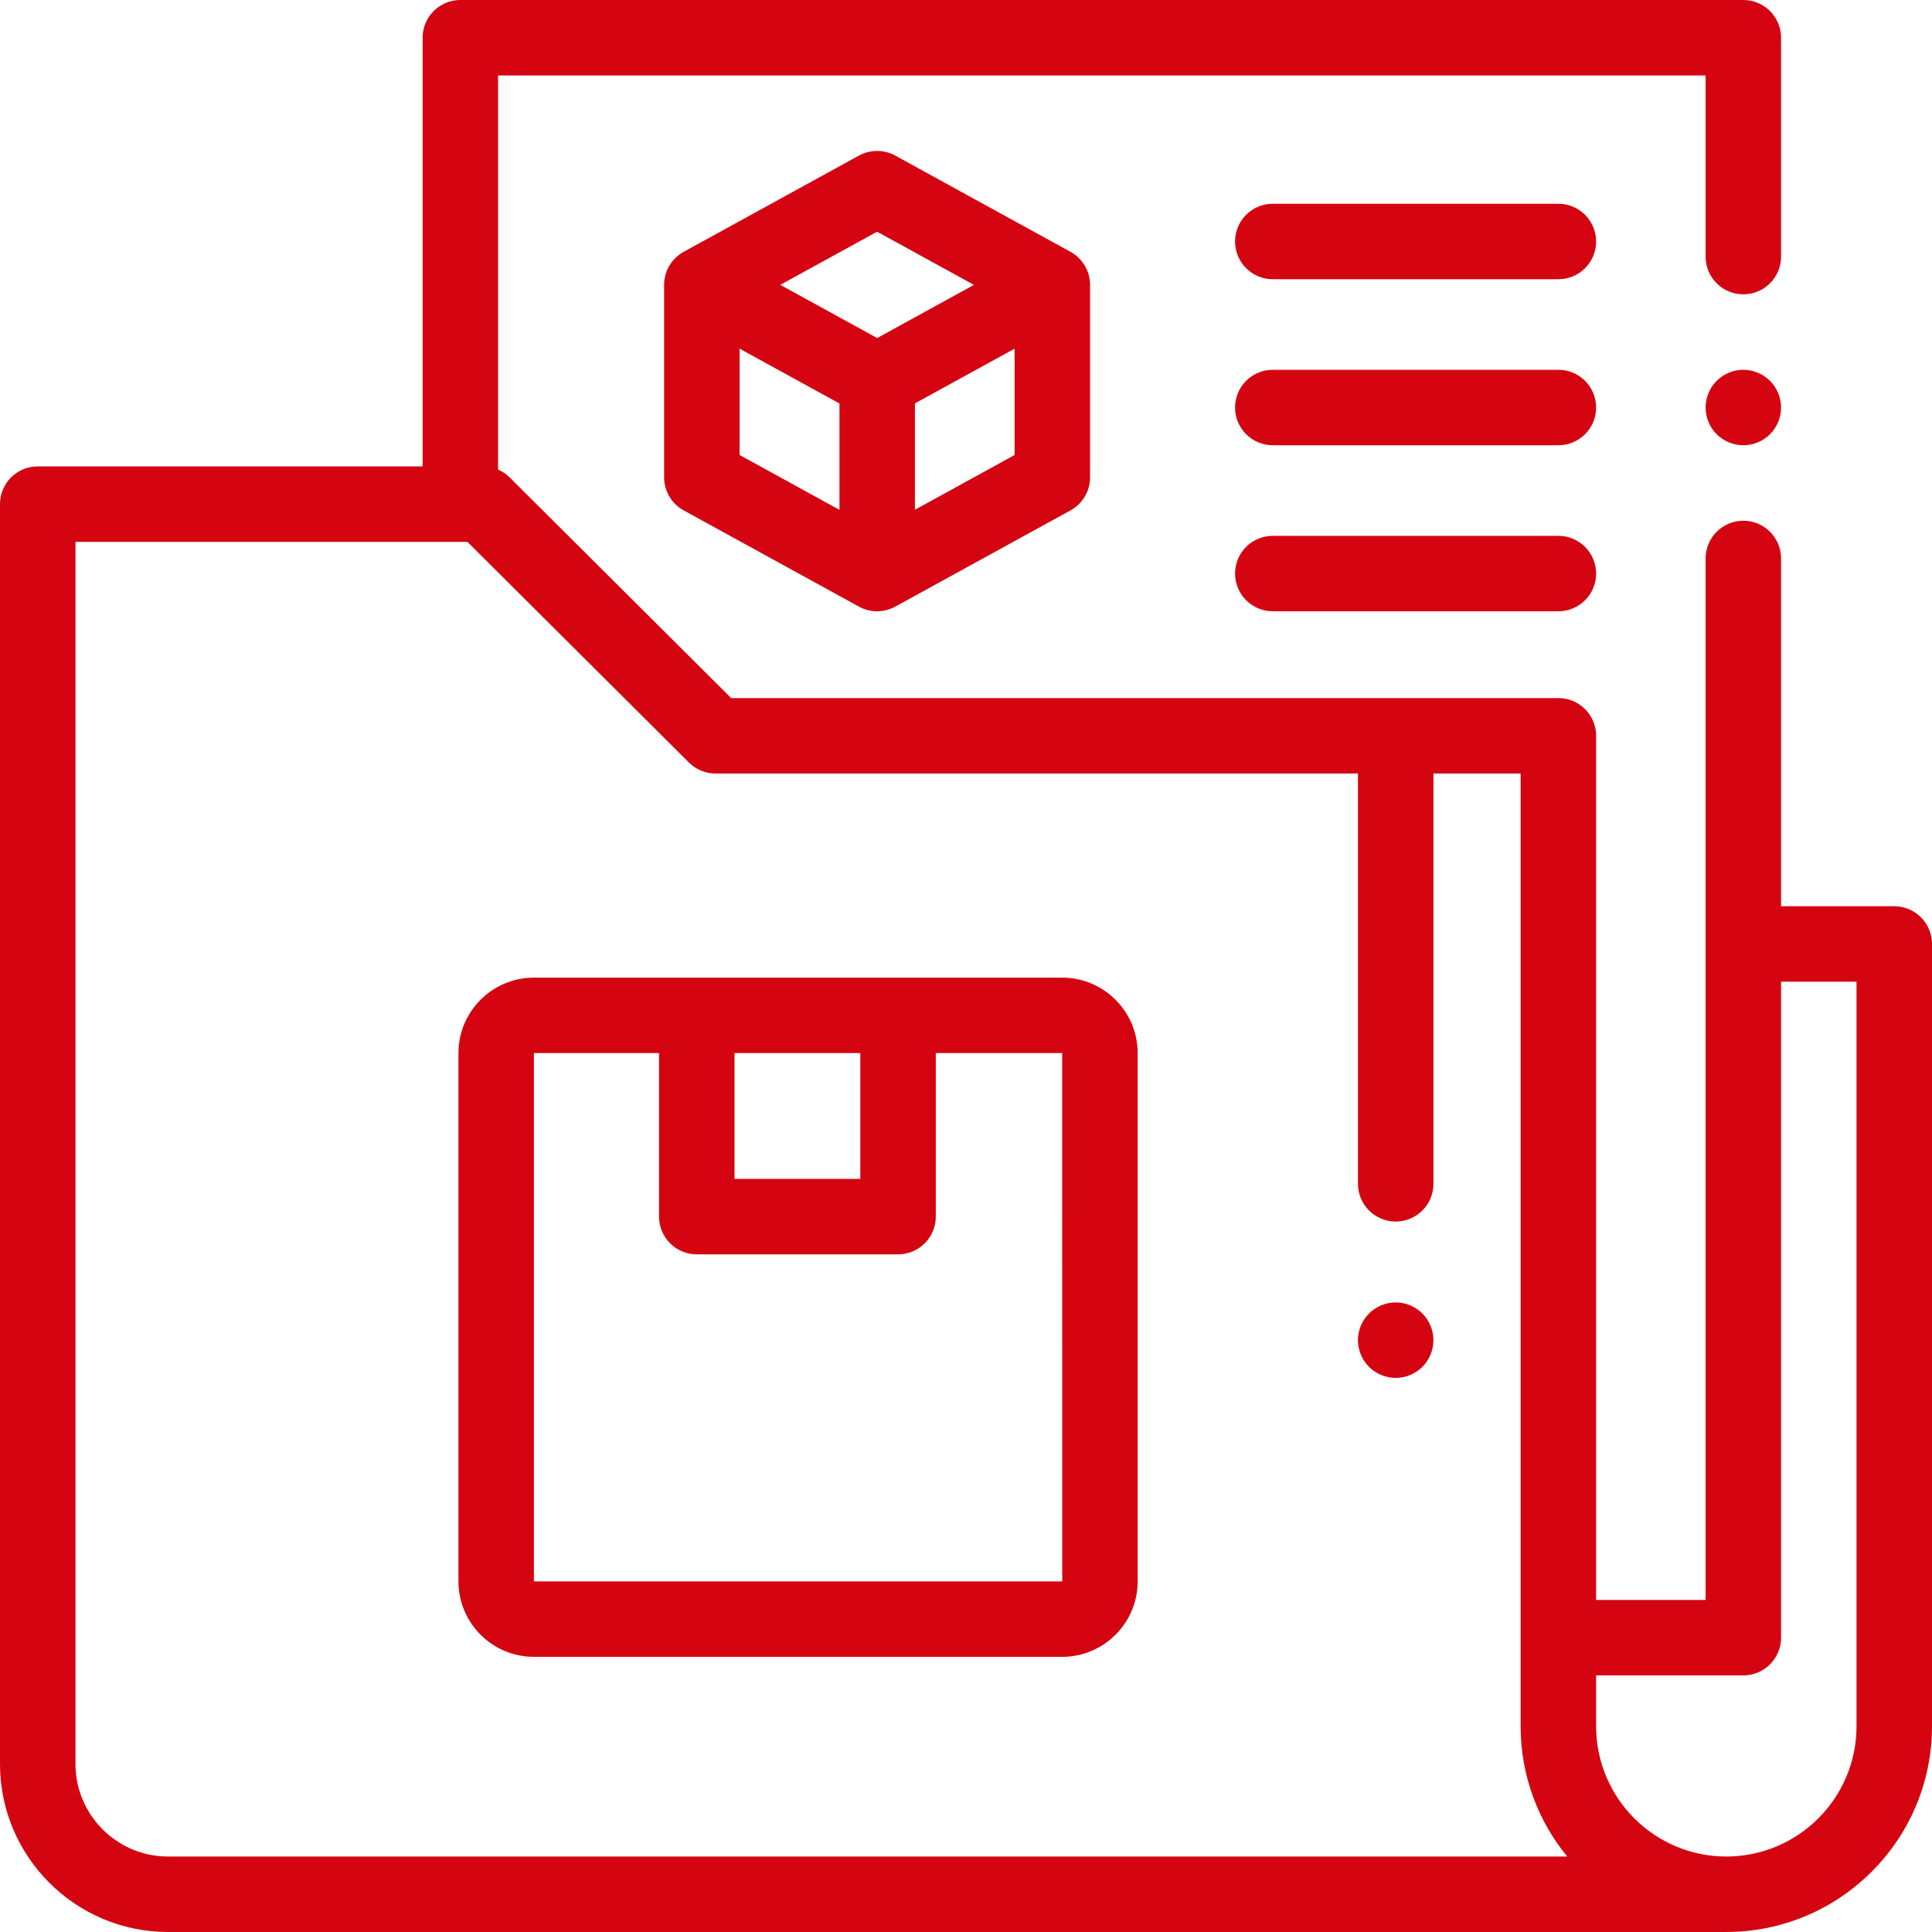 <svg width="75" height="75" viewBox="0 0 75 75" fill="none" xmlns="http://www.w3.org/2000/svg">
<path d="M60.496 20.801H49.41C48.601 20.801 47.945 21.456 47.945 22.266C47.945 23.075 48.601 23.73 49.41 23.73H60.496C61.305 23.73 61.961 23.075 61.961 22.266C61.961 21.456 61.305 20.801 60.496 20.801Z" fill="#D40511"/>
<path d="M60.496 14.355H49.41C48.601 14.355 47.945 15.011 47.945 15.82C47.945 16.629 48.601 17.285 49.41 17.285H60.496C61.305 17.285 61.961 16.629 61.961 15.82C61.961 15.011 61.305 14.355 60.496 14.355Z" fill="#D40511"/>
<path d="M60.496 7.91H49.41C48.601 7.91 47.945 8.566 47.945 9.375C47.945 10.184 48.601 10.84 49.41 10.84H60.496C61.305 10.84 61.961 10.184 61.961 9.375C61.961 8.566 61.305 7.91 60.496 7.91Z" fill="#D40511"/>
<path d="M54.181 50.56C53.796 50.56 53.419 50.716 53.145 50.99C52.872 51.262 52.715 51.64 52.715 52.025C52.715 52.41 52.872 52.789 53.145 53.061C53.419 53.334 53.795 53.49 54.181 53.49C54.567 53.49 54.943 53.334 55.217 53.061C55.489 52.789 55.646 52.41 55.646 52.025C55.646 51.64 55.489 51.262 55.217 50.99C54.943 50.716 54.567 50.56 54.181 50.56Z" fill="#D40511"/>
<path d="M41.234 37.952H20.726C19.111 37.952 17.797 39.266 17.797 40.881V61.389C17.797 63.005 19.111 64.319 20.726 64.319H41.234C42.85 64.319 44.164 63.005 44.164 61.389V40.881C44.164 39.266 42.85 37.952 41.234 37.952ZM33.397 40.881V45.764H28.514V40.881H33.397ZM41.234 61.389H20.726V40.881H25.584V47.229C25.584 48.038 26.24 48.694 27.049 48.694H34.862C35.671 48.694 36.327 48.038 36.327 47.229V40.881H41.234L41.236 61.389C41.236 61.389 41.235 61.389 41.234 61.389Z" fill="#D40511"/>
<path d="M34.754 6.04C34.315 5.799 33.782 5.799 33.343 6.04L26.541 9.775C26.482 9.807 26.427 9.843 26.374 9.882C26.004 10.156 25.781 10.592 25.781 11.059V18.53C25.781 19.065 26.073 19.557 26.541 19.814L33.343 23.549C33.563 23.67 33.806 23.73 34.048 23.73C34.285 23.73 34.522 23.672 34.737 23.557C34.742 23.555 34.748 23.553 34.753 23.55C34.753 23.549 34.753 23.549 34.754 23.549L41.556 19.814C42.025 19.557 42.316 19.065 42.316 18.53V11.059C42.316 10.525 42.025 10.033 41.556 9.775L34.754 6.04ZM34.051 13.123L30.291 11.058L34.048 8.995L37.808 11.059L34.051 13.123ZM28.711 13.535L32.588 15.664V19.792L28.711 17.663V13.535ZM35.518 19.788V15.659L39.387 13.535V17.663L35.518 19.788Z" fill="#D40511"/>
<path d="M73.535 35.18H69.141V21.68C69.141 20.871 68.485 20.215 67.676 20.215C66.867 20.215 66.211 20.871 66.211 21.68V62.109H61.961V28.564C61.961 27.755 61.305 27.099 60.496 27.099H28.384L19.784 18.532C19.654 18.403 19.501 18.301 19.336 18.229V2.93H66.211V9.961C66.211 10.77 66.867 11.426 67.676 11.426C68.485 11.426 69.141 10.77 69.141 9.961V1.465C69.141 0.656 68.485 0 67.676 0H17.871C17.062 0 16.406 0.656 16.406 1.465V18.105H1.465C0.656 18.105 0 18.761 0 19.57V68.476C0 72.073 2.927 75 6.524 75H67.016C67.018 75 67.019 74.999 67.021 74.999C71.421 74.997 75 71.416 75 67.016V36.645C75 35.836 74.344 35.18 73.535 35.18ZM2.93 68.476V21.035H18.145L26.745 29.602C27.02 29.875 27.392 30.029 27.779 30.029H52.716V45.955C52.716 46.763 53.372 47.42 54.181 47.42C54.99 47.42 55.646 46.763 55.646 45.955V30.029H59.031V67.016C59.031 68.932 59.71 70.692 60.84 72.07H6.524C4.542 72.07 2.93 70.458 2.93 68.476ZM72.07 67.016C72.07 69.803 69.803 72.07 67.016 72.07C64.228 72.07 61.961 69.803 61.961 67.016V65.039H67.676C68.485 65.039 69.141 64.383 69.141 63.574V38.109H72.07V67.016Z" fill="#D40511"/>
<path d="M67.676 14.355C67.291 14.355 66.912 14.512 66.64 14.785C66.368 15.057 66.211 15.435 66.211 15.82C66.211 16.205 66.368 16.584 66.64 16.856C66.912 17.128 67.291 17.285 67.676 17.285C68.061 17.285 68.439 17.128 68.712 16.856C68.984 16.584 69.141 16.205 69.141 15.82C69.141 15.435 68.984 15.057 68.712 14.785C68.439 14.512 68.061 14.355 67.676 14.355Z" fill="#D40511"/>
</svg>
